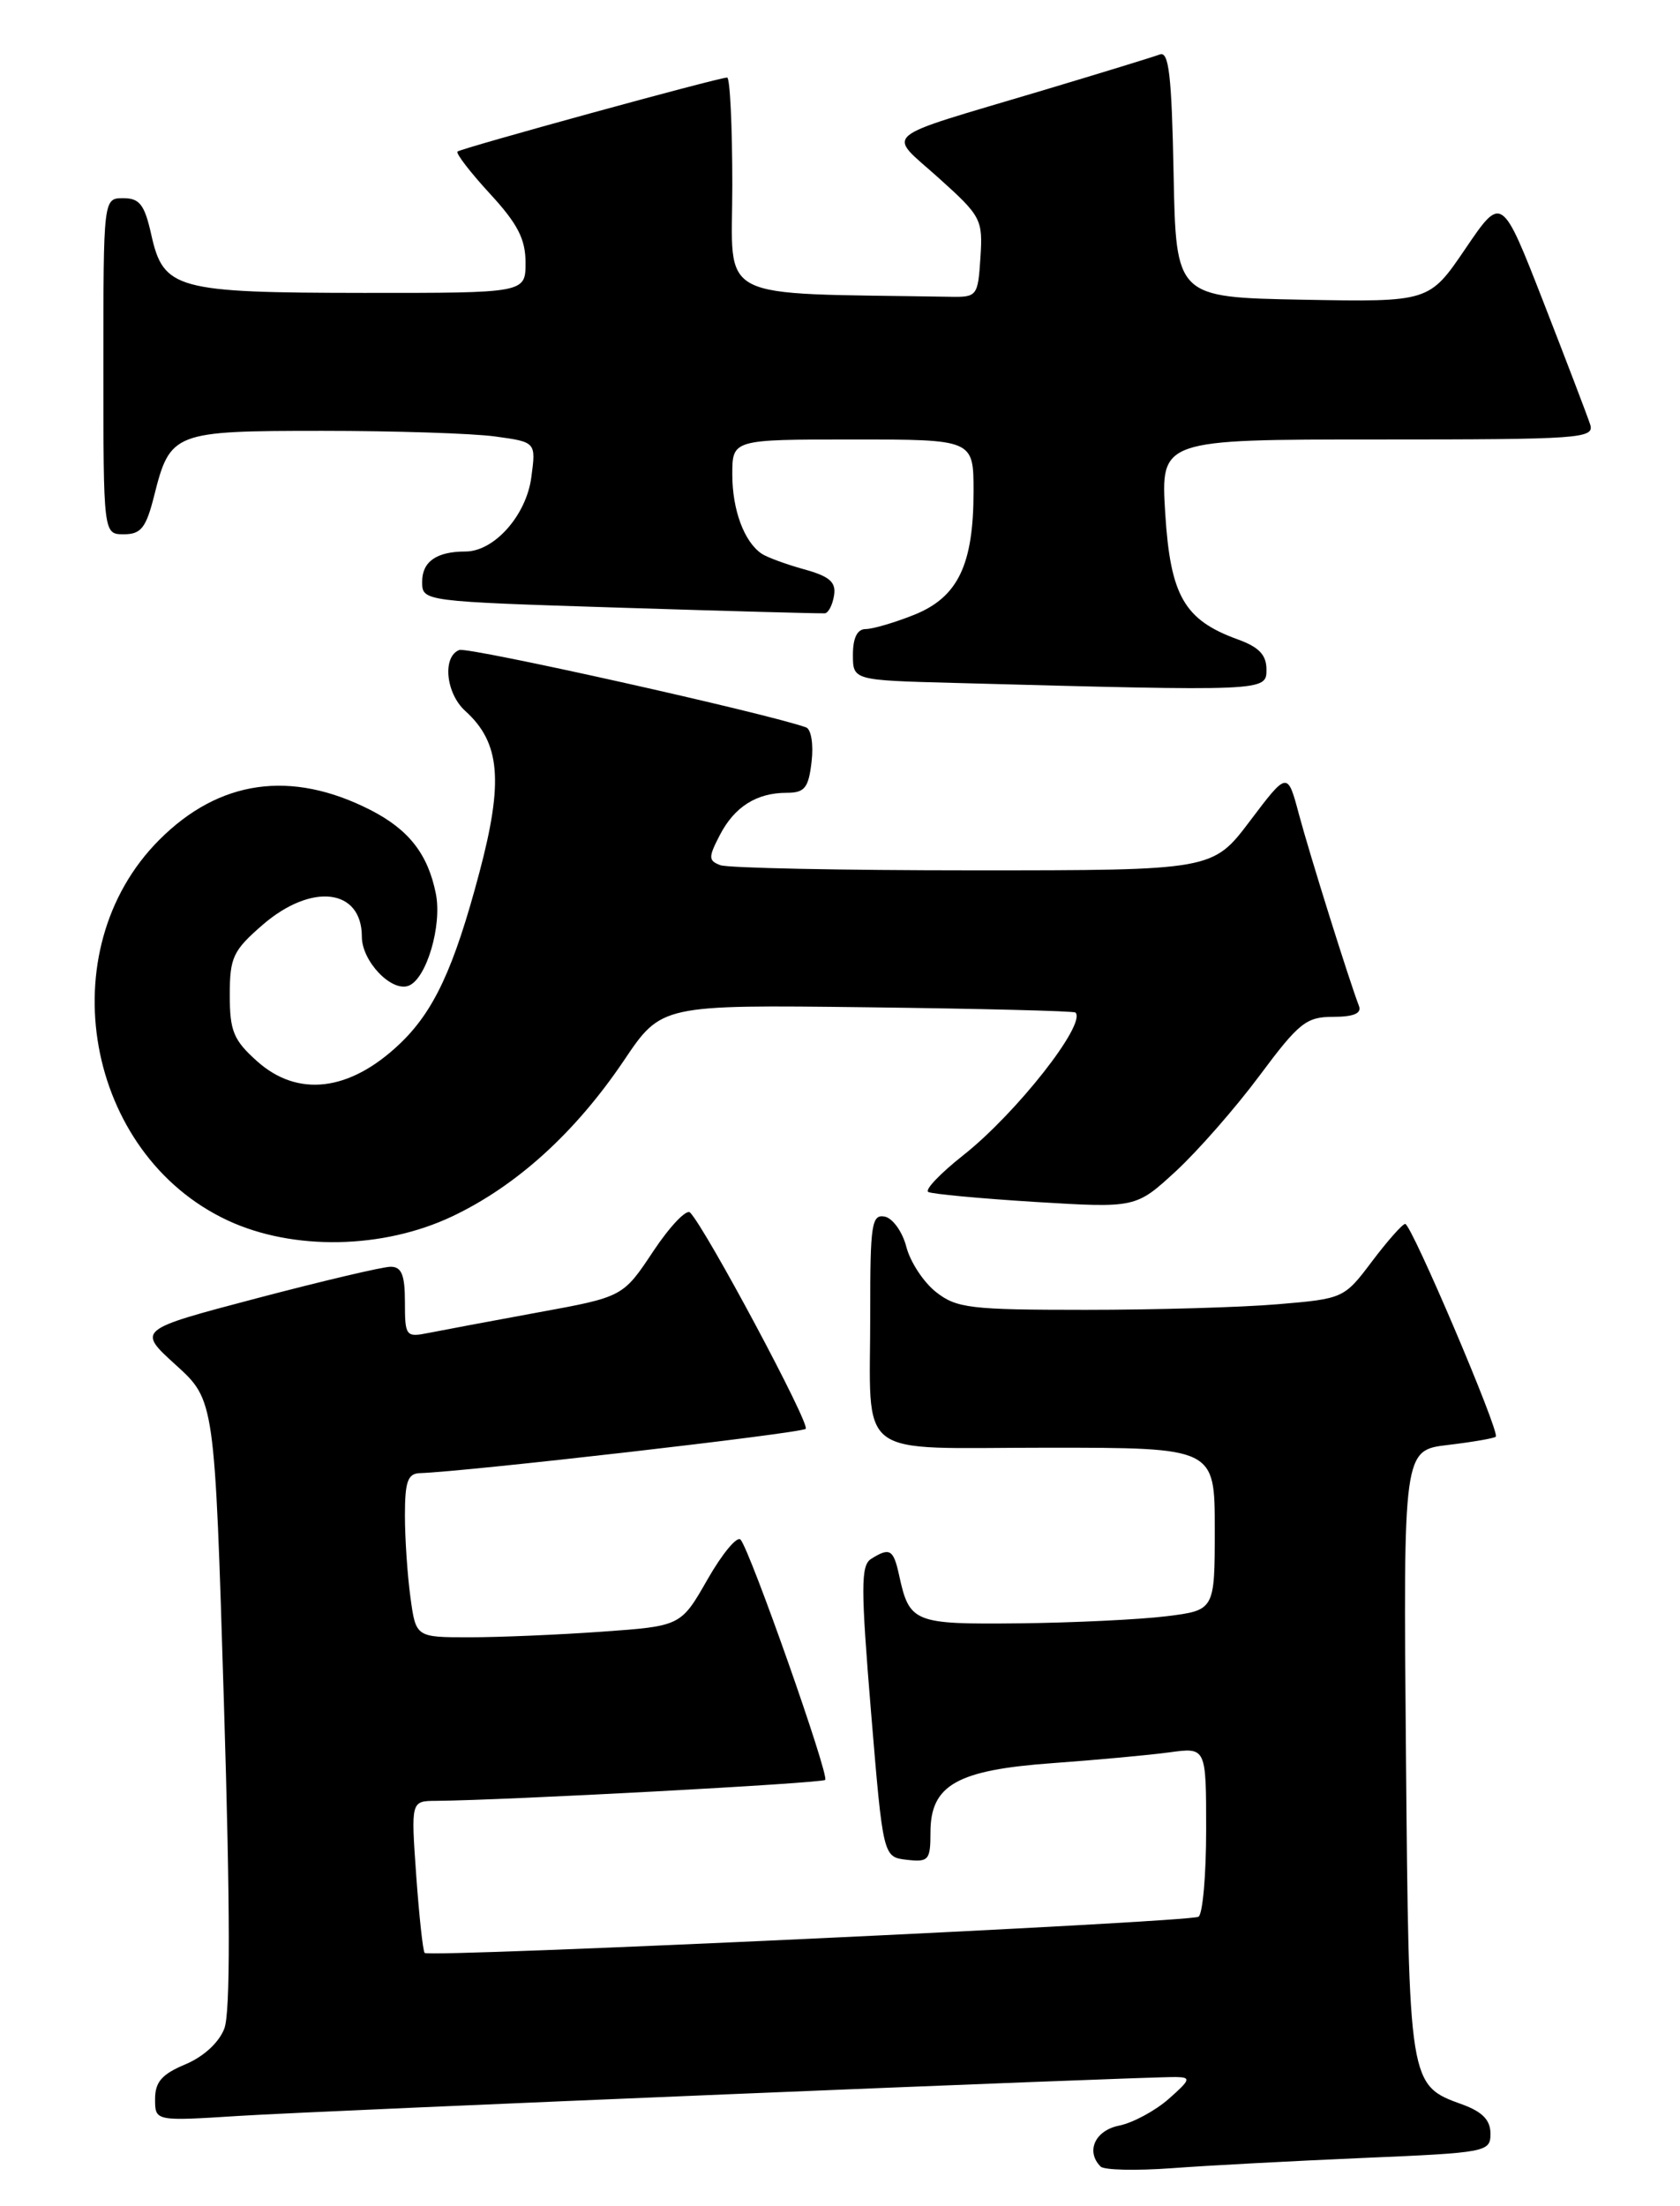 <?xml version="1.0" encoding="UTF-8" standalone="no"?>
<!DOCTYPE svg PUBLIC "-//W3C//DTD SVG 1.1//EN" "http://www.w3.org/Graphics/SVG/1.1/DTD/svg11.dtd" >
<svg xmlns="http://www.w3.org/2000/svg" xmlns:xlink="http://www.w3.org/1999/xlink" version="1.1" viewBox="0 0 195 256">
 <g >
 <path fill="currentColor"
d=" M 158.25 250.42 C 172.58 249.81 173.00 249.73 173.00 247.60 C 173.00 246.03 172.07 245.07 169.75 244.22 C 163.52 241.97 163.53 242.05 163.19 203.40 C 162.88 168.29 162.88 168.29 168.08 167.68 C 170.93 167.34 173.43 166.91 173.62 166.72 C 174.12 166.21 163.81 141.99 163.10 142.03 C 162.77 142.05 161.04 144.01 159.25 146.38 C 156.02 150.67 155.93 150.71 148.34 151.35 C 144.14 151.71 134.08 152.00 125.98 152.00 C 112.63 152.00 111.03 151.81 108.65 149.94 C 107.20 148.80 105.65 146.44 105.20 144.69 C 104.75 142.94 103.61 141.36 102.69 141.18 C 101.18 140.89 101.00 142.09 101.01 152.18 C 101.03 169.69 98.84 168.00 121.62 168.00 C 141.00 168.00 141.00 168.00 141.00 177.43 C 141.00 186.86 141.00 186.86 135.38 187.56 C 132.29 187.94 124.62 188.31 118.35 188.38 C 106.02 188.51 105.56 188.32 104.35 182.75 C 103.70 179.79 103.27 179.54 101.10 180.91 C 99.91 181.67 99.91 184.23 101.10 198.65 C 102.50 215.50 102.50 215.50 105.25 215.82 C 107.79 216.11 108.00 215.86 108.00 212.64 C 108.00 207.14 111.07 205.40 122.22 204.60 C 127.32 204.23 133.41 203.67 135.75 203.35 C 140.00 202.77 140.00 202.77 140.00 212.33 C 140.00 217.58 139.60 222.13 139.11 222.43 C 138.08 223.07 49.86 227.19 49.29 226.63 C 49.09 226.42 48.65 222.37 48.31 217.63 C 47.70 209.00 47.70 209.00 50.60 208.98 C 58.62 208.92 95.39 206.94 95.78 206.55 C 96.28 206.05 87.10 179.99 85.96 178.67 C 85.56 178.21 83.84 180.28 82.13 183.27 C 79.03 188.70 79.03 188.70 69.86 189.35 C 64.82 189.71 57.90 190.00 54.48 190.00 C 48.27 190.00 48.27 190.00 47.64 185.36 C 47.29 182.81 47.00 178.53 47.00 175.86 C 47.00 171.92 47.33 170.99 48.75 170.95 C 54.01 170.79 93.02 166.32 93.52 165.81 C 94.06 165.27 81.93 142.58 80.10 140.71 C 79.68 140.28 77.75 142.31 75.82 145.21 C 72.31 150.50 72.31 150.50 62.40 152.31 C 56.96 153.31 51.26 154.38 49.75 154.68 C 47.11 155.21 47.00 155.07 47.00 151.12 C 47.00 147.95 46.62 147.00 45.34 147.00 C 44.43 147.00 37.44 148.65 29.80 150.66 C 15.91 154.32 15.91 154.32 20.42 158.41 C 24.92 162.50 24.92 162.50 25.99 197.60 C 26.73 221.65 26.74 233.54 26.04 235.40 C 25.42 237.03 23.63 238.67 21.51 239.56 C 18.79 240.70 18.00 241.60 18.00 243.59 C 18.00 246.16 18.00 246.16 27.75 245.54 C 37.48 244.93 132.71 240.98 136.50 241.03 C 138.28 241.06 138.18 241.34 135.64 243.58 C 134.07 244.96 131.48 246.35 129.89 246.67 C 127.10 247.23 126.00 249.66 127.75 251.42 C 128.16 251.83 131.87 251.91 136.00 251.61 C 140.12 251.30 150.14 250.77 158.25 250.42 Z  M 52.50 141.15 C 59.98 137.60 66.79 131.42 72.43 123.05 C 76.77 116.60 76.77 116.60 100.63 116.89 C 113.76 117.05 124.65 117.32 124.83 117.50 C 126.14 118.80 117.97 129.19 111.82 134.05 C 109.16 136.15 107.32 138.07 107.74 138.32 C 108.16 138.56 113.75 139.08 120.17 139.48 C 131.84 140.19 131.84 140.19 136.51 135.89 C 139.07 133.52 143.44 128.53 146.22 124.79 C 150.77 118.68 151.62 118.00 154.74 118.00 C 157.11 118.00 158.06 117.60 157.74 116.75 C 156.59 113.76 151.99 99.07 150.77 94.50 C 149.44 89.51 149.44 89.51 145.10 95.25 C 140.76 101.00 140.76 101.00 112.96 101.00 C 97.67 101.00 84.46 100.73 83.61 100.40 C 82.22 99.87 82.21 99.50 83.54 96.93 C 85.24 93.63 87.81 92.00 91.32 92.00 C 93.40 92.00 93.85 91.44 94.20 88.40 C 94.44 86.38 94.15 84.62 93.56 84.41 C 89.04 82.78 54.34 75.04 53.31 75.43 C 51.32 76.20 51.74 80.46 54.01 82.51 C 58.07 86.18 58.46 90.67 55.63 101.30 C 52.67 112.44 50.35 117.40 46.34 121.19 C 40.56 126.66 34.57 127.37 29.85 123.16 C 27.10 120.70 26.67 119.65 26.67 115.47 C 26.67 111.10 27.04 110.31 30.50 107.31 C 36.18 102.41 42.00 103.11 42.00 108.70 C 42.00 111.55 45.44 115.15 47.43 114.39 C 49.50 113.59 51.33 107.41 50.59 103.71 C 49.67 99.11 47.45 96.27 42.99 93.99 C 33.80 89.31 25.46 90.48 18.50 97.45 C 5.66 110.29 9.91 133.93 26.44 141.63 C 34.02 145.16 44.46 144.96 52.50 141.15 Z  M 147.00 77.70 C 147.00 76.00 146.13 75.09 143.67 74.20 C 137.46 71.95 135.85 69.15 135.25 59.57 C 134.72 51.00 134.72 51.00 159.93 51.00 C 183.48 51.00 185.10 50.89 184.57 49.25 C 184.26 48.29 181.82 41.91 179.16 35.08 C 174.31 22.65 174.31 22.65 170.10 28.85 C 165.89 35.05 165.89 35.05 151.19 34.78 C 136.50 34.50 136.50 34.50 136.22 20.15 C 136.00 8.74 135.67 5.91 134.62 6.32 C 133.89 6.60 127.72 8.49 120.91 10.53 C 101.70 16.27 102.93 15.23 108.95 20.65 C 113.89 25.09 114.09 25.46 113.80 29.89 C 113.51 34.38 113.41 34.50 110.25 34.44 C 82.54 33.97 85.00 35.23 85.00 21.50 C 85.00 14.62 84.73 9.00 84.40 9.00 C 83.39 9.00 53.53 17.20 53.10 17.59 C 52.89 17.79 54.57 19.98 56.85 22.46 C 60.08 25.96 61.00 27.74 61.00 30.48 C 61.00 34.00 61.00 34.00 42.25 33.99 C 20.43 33.97 18.97 33.57 17.56 27.24 C 16.78 23.75 16.21 23.00 14.31 23.00 C 12.00 23.00 12.00 23.00 12.00 42.50 C 12.00 62.00 12.00 62.00 14.38 62.00 C 16.36 62.00 16.95 61.26 17.88 57.58 C 19.75 50.14 20.11 50.00 37.43 50.00 C 45.84 50.00 54.86 50.29 57.47 50.65 C 62.22 51.30 62.22 51.30 61.67 55.40 C 61.08 59.82 57.36 64.00 54.03 64.00 C 50.68 64.00 49.00 65.17 49.00 67.50 C 49.00 69.79 49.00 69.79 72.00 70.52 C 84.64 70.92 95.33 71.21 95.75 71.17 C 96.16 71.12 96.64 70.19 96.81 69.09 C 97.06 67.55 96.29 66.88 93.31 66.06 C 91.22 65.48 89.00 64.66 88.40 64.25 C 86.37 62.87 85.00 59.16 85.00 55.07 C 85.00 51.00 85.00 51.00 99.00 51.00 C 113.00 51.00 113.00 51.00 113.00 57.03 C 113.00 65.55 111.19 69.31 106.10 71.35 C 103.82 72.26 101.29 73.00 100.48 73.00 C 99.51 73.00 99.00 74.01 99.00 75.97 C 99.00 78.94 99.00 78.94 110.75 79.25 C 147.02 80.23 147.00 80.23 147.00 77.70 Z "/>
</g>
</svg>